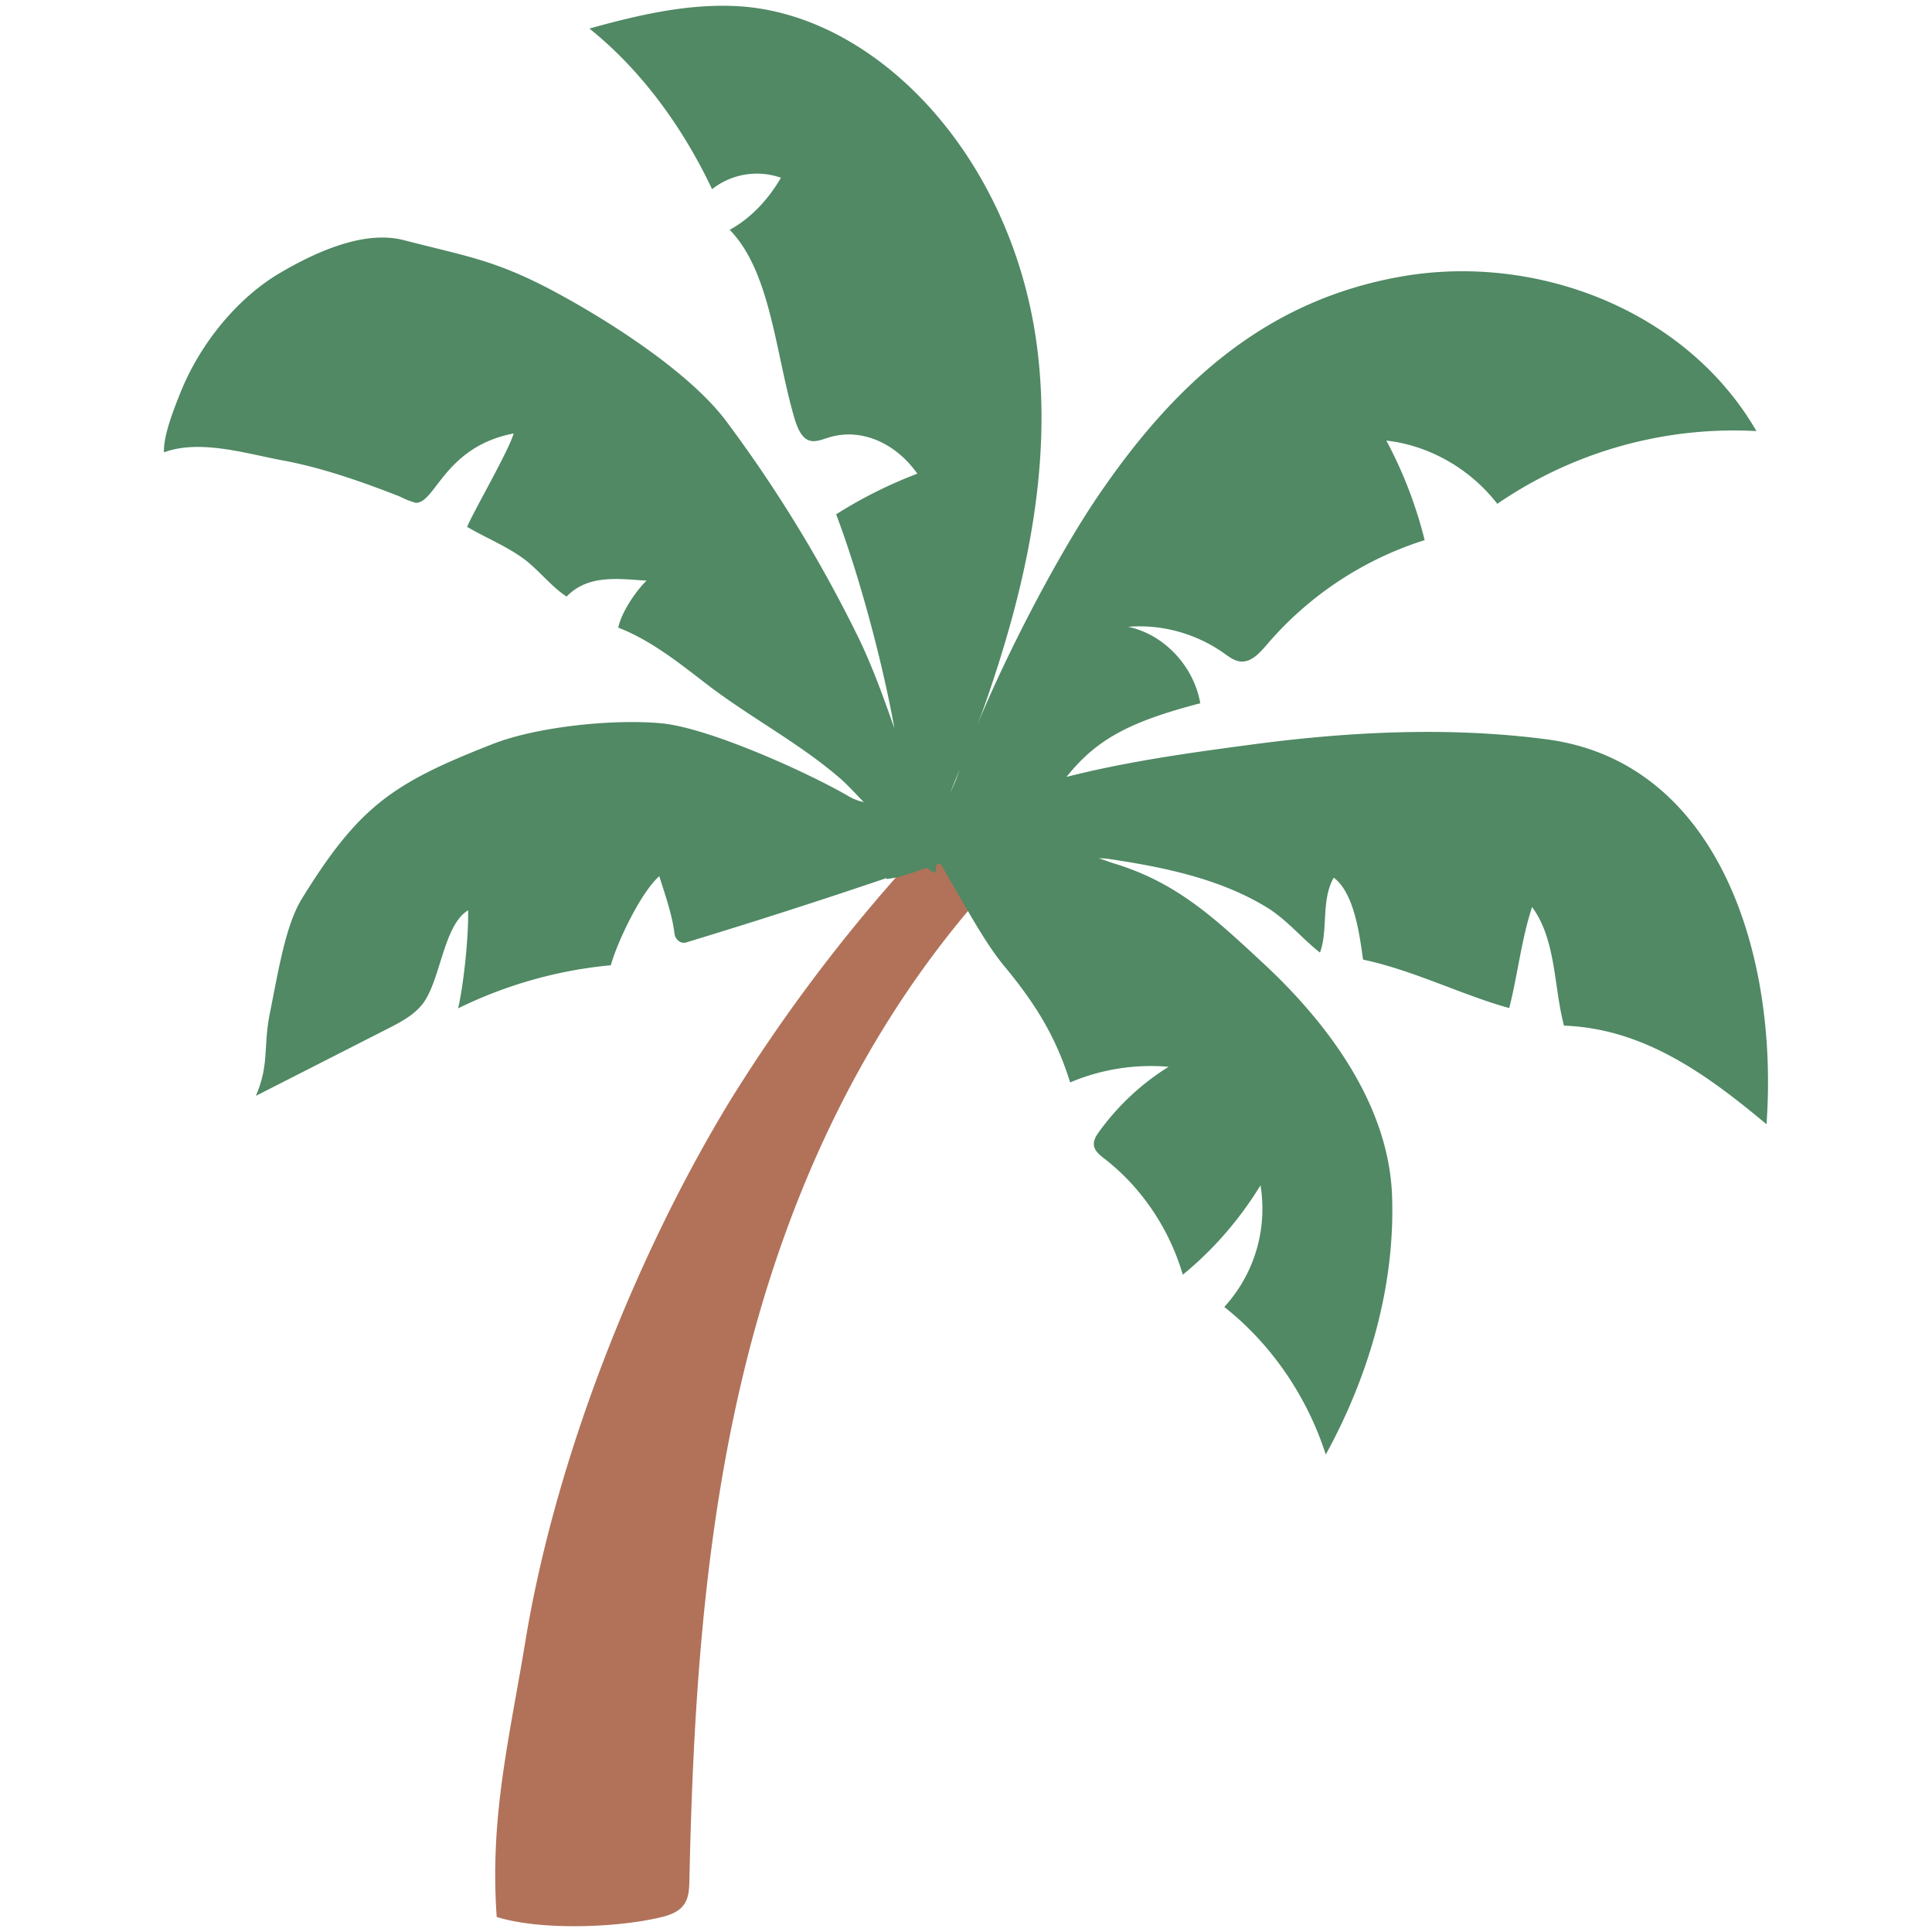 <?xml version="1.0" encoding="utf-8"?>
<svg version="1.1" xmlns="http://www.w3.org/2000/svg" xmlns:xlink="http://www.w3.org/1999/xlink" x="0px" y="0px"
	 viewBox="0 0 23 23" style="enable-background:new 0 0 100 100;" xml:space="preserve">
	 <path
      fill="#B17259"
      d="M5.913 22.821c.508.159 1.401.131 1.927.01.104-.023.213-.056.28-.13.079-.084.084-.2.087-.308.043-2.016.164-4.041.638-6.02.474-1.978 1.317-3.917 2.695-5.547.202-.238.578-.95.389-1.114-.095-.083-1.065.505-1.255.724a19.666 19.666 0 0 0-1.983 2.668c-1.152 1.893-2.087 4.31-2.435 6.426-.196 1.19-.426 2.094-.343 3.291z"
    />
    <path
      fill="#508964"
      d="M18.415 8.802c-1.146-.151-2.333-.094-3.477.057-.772.102-1.515.205-2.242.39.362-.452.754-.657 1.593-.877-.077-.443-.432-.82-.858-.91.399-.033.807.08 1.138.313.062.044.125.093.2.1.127.011.228-.102.313-.201A4.09 4.09 0 0 1 16.96 6.43a5.123 5.123 0 0 0-.456-1.185c.512.058.998.335 1.321.753a4.978 4.978 0 0 1 3.085-.866c-.836-1.444-2.623-2.12-4.221-1.841-1.599.278-2.695 1.252-3.628 2.63-.454.671-1.051 1.802-1.425 2.705.04-.102.074-.194.096-.258.458-1.315.806-2.78.612-4.253-.295-2.24-1.888-3.932-3.539-4.04-.6-.038-1.199.101-1.788.265.586.47 1.09 1.13 1.46 1.912a.863.863 0 0 1 .82-.136c-.16.275-.372.49-.61.62.484.497.541 1.442.763 2.216.032.113.076.234.157.28.079.044.167.005.25-.021.376-.121.794.047 1.064.428a5.354 5.354 0 0 0-.967.484c.232.608.527 1.627.694 2.548-.122-.344-.243-.688-.41-1.042a16.24 16.24 0 0 0-1.585-2.605c-.442-.598-1.433-1.222-2.066-1.56-.696-.37-1.033-.412-1.78-.605-.467-.121-1.036.134-1.468.387-.514.3-.963.851-1.197 1.443-.068.172-.199.496-.19.696.428-.158.978.015 1.408.095.472.087.95.255 1.4.431a.97.97 0 0 0 .19.075c.236.003.341-.667 1.165-.826-.055.2-.481.934-.554 1.112.214.126.45.221.657.368.187.133.338.339.527.462.263-.272.636-.207.953-.19-.13.124-.301.38-.338.56.379.145.716.413 1.042.664.51.394 1.086.693 1.576 1.11.109.092.204.2.305.303a.603.603 0 0 1-.17-.064c-.486-.285-1.666-.817-2.23-.873-.562-.056-1.482.036-2.014.244-1.195.467-1.595.742-2.274 1.841-.194.315-.276.837-.38 1.353-.086.422-.004.609-.169.996l1.565-.797c.147-.075.299-.153.406-.28.227-.265.256-.955.556-1.132.006.308-.05.865-.119 1.167.57-.28 1.19-.455 1.818-.513.075-.275.36-.873.577-1.06.05.164.154.452.18.68.009.075.074.127.138.109a77.048 77.048 0 0 0 2.384-.766v.01c.153-.012.317-.075.481-.133.034.022.067.05.1.06.012-.031.01-.065.017-.098l.043-.014c.272.448.505.91.764 1.223.392.472.622.866.784 1.384a2.46 2.46 0 0 1 1.172-.186c-.32.198-.604.463-.83.776-.032.045-.064.096-.06.152.006.071.067.12.121.162.442.34.776.833.938 1.385.362-.296.676-.657.925-1.064a1.731 1.731 0 0 1-.431 1.448c.557.44.984 1.06 1.208 1.757.512-.933.828-2.005.789-3.083-.04-1.079-.758-2.044-1.524-2.757-.586-.544-1.032-.966-1.78-1.195-.071-.022-.124-.043-.19-.065.036.004.069.002.104.007.641.095 1.33.23 1.902.581.24.148.412.366.63.536.1-.27.01-.623.164-.892.242.182.306.667.349.976.603.128 1.163.416 1.74.577.1-.393.146-.821.272-1.203.288.39.257.948.38 1.412.938.035 1.677.56 2.411 1.174.146-2.054-.593-4.315-2.615-4.582zm-6.99.353a1.97 1.97 0 0 1-.112.28l.115-.285-.002.005z"
    />
  </svg>